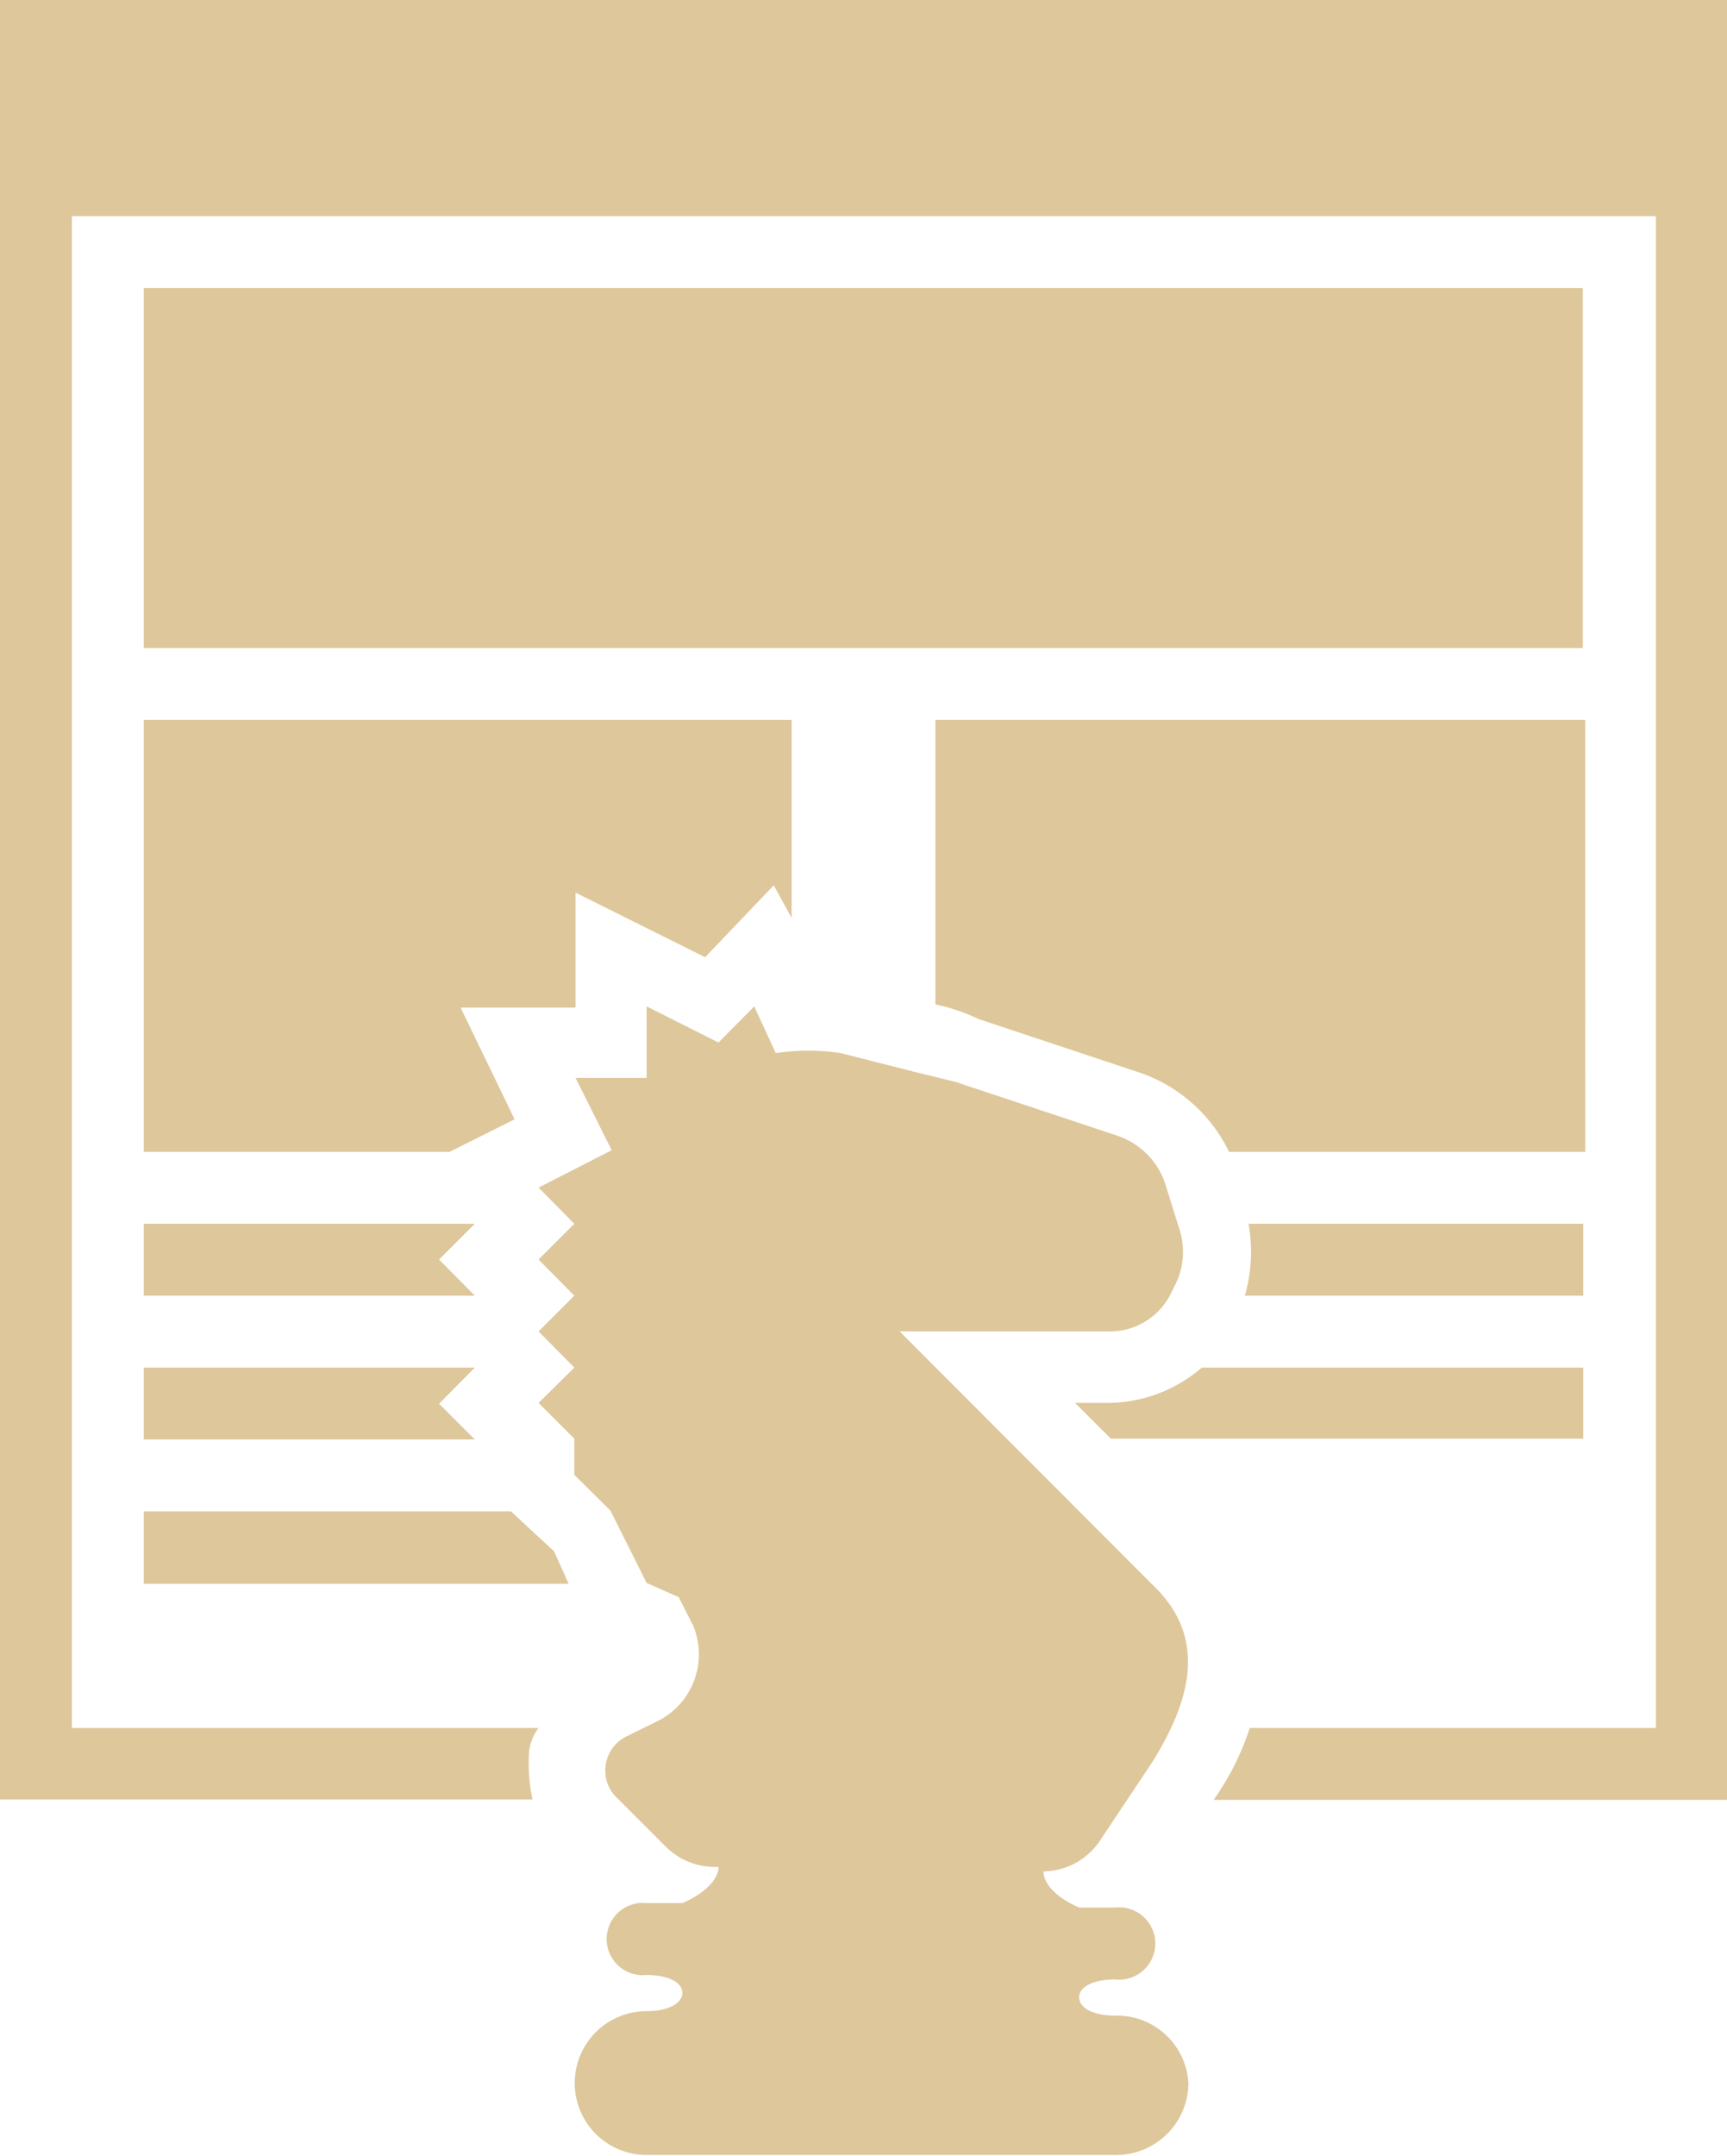 <svg id="Layer_1" data-name="Layer 1" xmlns="http://www.w3.org/2000/svg" viewBox="0 0 42.52 53.06"><defs><style>.cls-1{fill:#dec79b;}</style></defs><title>strategy2</title><rect class="cls-1" x="3.54" y="7.09" width="35.43" height="8.86"/><polygon class="cls-1" points="12.67 27.55 11.34 24.8 14.17 24.8 14.17 21.97 17.36 23.56 19.05 21.79 19.49 22.59 19.49 17.72 3.54 17.72 3.54 28.35 11.07 28.35 12.67 27.55"/><path class="cls-1" d="M33.77,23.19v7a4.74,4.74,0,0,1,1.06.36l4,1.33A3.82,3.82,0,0,1,41,33.82h8.77V23.19Z" transform="translate(-10.74 -5.47)"/><polygon class="cls-1" points="10.81 31 11.69 30.12 3.54 30.12 3.54 31.89 11.69 31.89 10.81 31"/><path class="cls-1" d="M41.48,35.59a3.93,3.93,0,0,1-.09,1.77h8.33V35.59Z" transform="translate(-10.74 -5.47)"/><polygon class="cls-1" points="10.81 34.55 11.69 33.66 3.54 33.66 3.54 35.43 11.69 35.43 10.81 34.55"/><path class="cls-1" d="M40.33,39.13A3.56,3.56,0,0,1,38,40h-.79l.88.88H49.72V39.13Z" transform="translate(-10.74 -5.47)"/><polygon class="cls-1" points="13.64 38.18 12.58 37.2 3.54 37.2 3.54 38.98 14 38.98 13.64 38.18"/><path class="cls-1" d="M38.2,55.08c-.53,0-.89-.18-.89-.45s.36-.44.89-.44a.89.89,0,1,0,0-1.77h-.89c-.62-.27-.88-.62-.88-.89a1.7,1.7,0,0,0,1.42-.8l1.24-1.86c1.06-1.68,1.33-3.18,0-4.42l-6.2-6.21H38a1.68,1.68,0,0,0,1.6-1l.09-.18a1.81,1.81,0,0,0,.09-1.33l-.36-1.15a1.87,1.87,0,0,0-1.15-1.15l-4-1.33-1.06-.26-1.77-.45a5.36,5.36,0,0,0-1.6,0l-.53-1.15-.88.89-1.77-.89V32H24.91l.89,1.78L24,34.7l.88.89-.88.88.88.89-.88.88.88.89L24,40l.88.88v.89l.89.88.89,1.78.79.35.36.71a1.84,1.84,0,0,1-.8,2.3l-.89.44a.94.94,0,0,0-.26,1.42l1.24,1.24a1.72,1.72,0,0,0,1.24.53h.09c0,.27-.27.62-.89.89h-.88a.89.89,0,1,0,0,1.77c.53,0,.88.18.88.44s-.35.45-.88.45a1.77,1.77,0,1,0,0,3.54H38.2A1.78,1.78,0,0,0,40,56.76,1.76,1.76,0,0,0,38.2,55.08Z" transform="translate(-10.74 -5.47)"/><path class="cls-1" d="M10.74,5.47V49.76H23.85a4.22,4.22,0,0,1-.09-1.06A1.15,1.15,0,0,1,24,48H12.51V10.79h39V48h-10a6.52,6.52,0,0,1-.89,1.77H53.26V5.47Z" transform="translate(-10.74 -5.47)"/></svg>